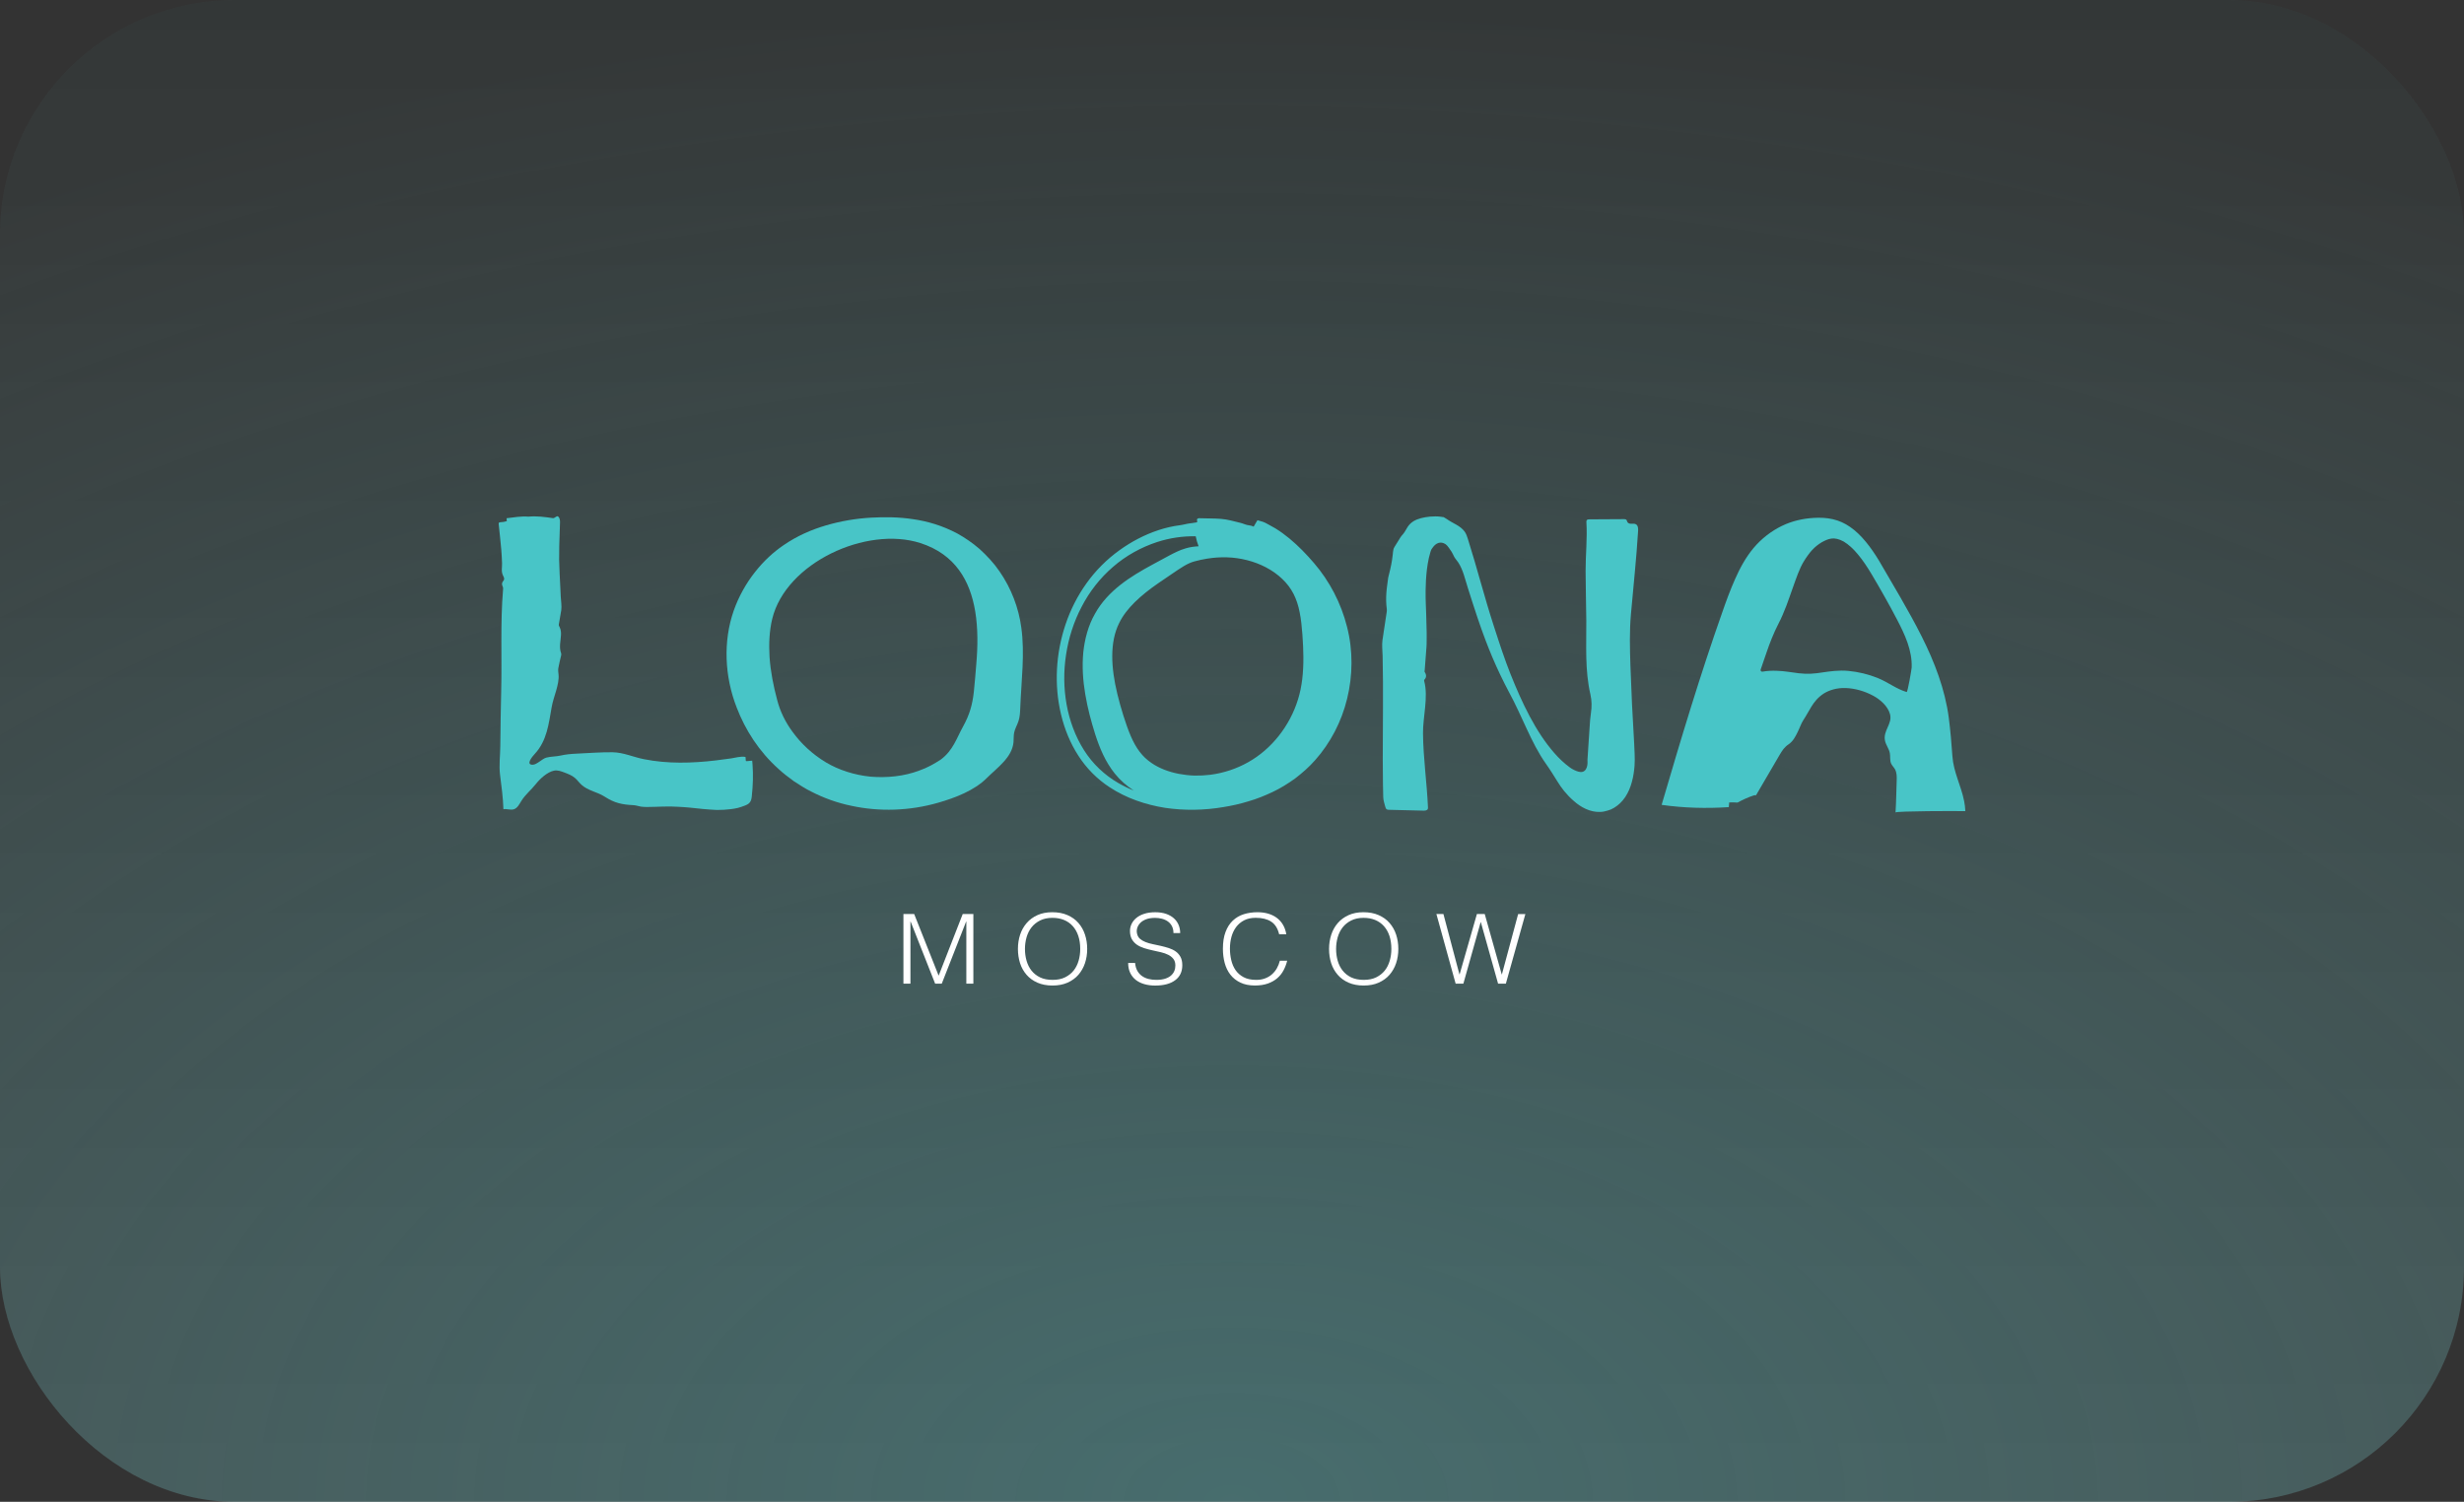 <svg width="210" height="128" viewBox="0 0 210 128" fill="none" xmlns="http://www.w3.org/2000/svg">
<rect x="0" y="0" width="210" height="128" fill="#333333" stroke="none"/>
<rect width="210" height="128" rx="20" fill="url(#paint0_linear_3_455)" fill-opacity="0.1"/>
<rect width="210" height="128" rx="20" fill="url(#paint1_radial_3_455)" fill-opacity="0.3"/>
<path d="M167.395 68.263C167.138 66.968 166.487 65.785 166.399 64.462C166.325 63.369 166.228 62.278 166.091 61.187C165.771 58.748 164.875 56.417 163.762 54.207C162.647 51.997 161.349 49.87 160.139 47.78C159.446 46.638 158.629 45.562 157.691 44.919C156.758 44.261 155.745 44.063 154.524 44.144C153.677 44.201 152.746 44.39 151.85 44.83C150.96 45.263 150.118 45.914 149.456 46.701C148.775 47.513 148.284 48.435 147.882 49.344C147.474 50.26 147.126 51.202 146.798 52.149C144.9 57.519 143.26 62.984 141.616 68.598C143.511 68.868 145.442 68.917 147.342 68.791C147.351 68.659 147.362 68.527 147.374 68.392C147.608 68.383 147.848 68.383 148.084 68.403C148.535 68.162 148.994 67.944 149.476 67.792C149.542 67.772 149.605 67.772 149.665 67.775C150.327 66.644 150.992 65.504 151.642 64.391C151.756 64.187 151.882 63.992 152.007 63.831C152.13 63.687 152.261 63.555 152.427 63.446C152.832 63.168 153.012 62.783 153.206 62.401C153.377 62.063 153.497 61.684 153.685 61.391C153.939 61.006 154.138 60.622 154.378 60.231C154.615 59.844 154.926 59.445 155.417 59.121C155.896 58.816 156.561 58.613 157.314 58.641C158.062 58.67 158.886 58.885 159.645 59.296C160.244 59.617 160.895 60.183 161.08 60.866C161.306 61.707 160.45 62.281 160.661 63.162C160.747 63.518 160.995 63.822 161.063 64.181C161.121 64.477 161.052 64.798 161.174 65.074C161.252 65.249 161.4 65.384 161.497 65.55C161.668 65.849 161.663 66.213 161.648 66.555C161.617 67.453 161.608 68.352 161.551 69.247C161.56 69.124 166.864 69.112 167.5 69.135C167.489 68.839 167.452 68.547 167.395 68.263ZM157.522 57.18C156.715 57.106 155.97 57.218 155.314 57.312C154.649 57.416 154.062 57.473 153.297 57.381C152.763 57.324 152.119 57.189 151.437 57.172C151.031 57.154 150.615 57.175 150.21 57.246C150.107 57.264 150.021 57.169 150.055 57.071C150.221 56.586 150.387 56.101 150.555 55.616C150.84 54.775 151.169 53.948 151.571 53.162C151.834 52.665 152.041 52.152 152.244 51.635C152.444 51.118 152.618 50.582 152.792 50.105C153.103 49.235 153.363 48.463 153.716 47.878C153.834 47.677 153.956 47.502 154.078 47.332C154.201 47.166 154.293 47.04 154.424 46.899C154.675 46.623 154.972 46.391 155.26 46.219C155.548 46.058 155.813 45.938 156.085 45.903C156.376 45.86 156.726 45.932 157.137 46.158C157.54 46.4 157.973 46.79 158.373 47.284C158.778 47.772 159.158 48.346 159.522 48.957C160.265 50.209 160.992 51.489 161.671 52.789C162.339 54.069 162.978 55.424 162.927 56.89C162.921 57.034 162.587 59.009 162.498 58.98C161.626 58.725 160.906 58.142 160.05 57.795C159.24 57.467 158.39 57.261 157.522 57.18Z" fill="#48C5C7"/>
<path d="M64.138 65.18C64.129 65.065 64.121 64.947 64.107 64.832C63.953 64.847 63.798 64.858 63.642 64.873C63.619 64.876 63.593 64.876 63.576 64.858C63.565 64.844 63.562 64.824 63.559 64.807C63.553 64.723 63.547 64.643 63.544 64.56C63.544 64.545 63.542 64.528 63.53 64.52C63.525 64.514 63.516 64.514 63.507 64.511C63.125 64.442 62.683 64.586 62.303 64.64C61.878 64.703 61.45 64.761 61.025 64.809C58.977 65.051 56.897 65.111 54.865 64.703C53.958 64.522 53.125 64.126 52.195 64.115C51.173 64.103 50.143 64.192 49.119 64.235C48.668 64.255 48.203 64.299 47.764 64.399C47.373 64.488 46.956 64.468 46.568 64.571C46.197 64.669 45.755 65.183 45.39 65.18C44.782 65.177 45.373 64.474 45.561 64.273C46.625 63.133 46.762 61.695 47.025 60.228C47.179 59.367 47.684 58.334 47.604 57.496C47.587 57.315 47.555 57.132 47.584 56.953C47.641 56.598 47.741 56.242 47.818 55.889C47.832 55.823 47.849 55.751 47.826 55.688C47.627 55.157 47.789 54.632 47.812 54.106C47.821 53.888 47.803 53.681 47.706 53.472C47.672 53.397 47.615 53.317 47.624 53.242C47.684 52.829 47.775 52.419 47.835 52.005C47.861 51.827 47.849 51.646 47.841 51.466C47.832 51.262 47.801 51.061 47.792 50.857C47.63 47.347 47.609 48.084 47.727 44.56C47.732 44.37 47.727 44.158 47.567 44.023C47.45 43.922 47.279 44.187 47.119 44.161C46.434 44.06 45.715 43.965 45.042 44.034C44.422 43.983 43.786 44.095 43.173 44.169C43.181 44.25 43.187 44.333 43.196 44.413C43.027 44.471 42.85 44.502 42.673 44.508C42.611 44.511 42.537 44.517 42.511 44.571C42.497 44.6 42.499 44.631 42.502 44.663C42.568 45.386 42.665 46.107 42.722 46.833C42.753 47.218 42.773 47.602 42.788 47.99C42.802 48.354 42.699 48.693 42.865 49.04C42.919 49.155 42.999 49.281 42.959 49.402C42.936 49.474 42.876 49.528 42.836 49.594C42.791 49.672 42.776 49.769 42.796 49.858C42.813 49.93 42.853 49.996 42.87 50.068C42.885 50.131 42.879 50.194 42.873 50.257C42.634 53.127 42.788 56.026 42.716 58.905C42.679 60.467 42.654 62.031 42.639 63.593C42.634 64.388 42.517 65.24 42.617 66.029C42.739 66.994 42.876 67.993 42.905 68.971C43.199 68.917 43.51 69.066 43.795 68.974C44.097 68.877 44.254 68.555 44.42 68.285C44.771 67.714 45.27 67.332 45.672 66.819C46.023 66.374 46.642 65.8 47.219 65.682C47.515 65.622 47.818 65.731 48.1 65.84C48.414 65.96 48.736 66.081 48.993 66.299C49.202 66.474 49.356 66.701 49.555 66.885C50.109 67.393 50.916 67.499 51.547 67.906C52.36 68.435 53.008 68.578 53.989 68.624C54.203 68.636 54.409 68.713 54.62 68.748C54.805 68.779 54.994 68.779 55.179 68.779C56.044 68.776 56.928 68.699 57.784 68.762C58.112 68.782 58.44 68.796 58.765 68.831C59.527 68.92 60.315 68.997 61.099 69.034C61.496 69.037 61.895 69.011 62.292 68.963C62.492 68.937 62.689 68.908 62.885 68.859C63.082 68.805 63.279 68.742 63.473 68.664C63.639 68.601 63.813 68.521 63.921 68.369C64.035 68.211 64.061 68.007 64.078 67.815C64.172 66.951 64.201 66.058 64.138 65.18Z" fill="#48C5C7"/>
<path d="M139.316 64.267C139.331 64.588 139.328 64.918 139.308 65.257C139.299 65.346 139.299 65.409 139.282 65.544L139.234 65.917C139.191 66.161 139.151 66.411 139.08 66.641C138.957 67.114 138.766 67.548 138.526 67.918C138.263 68.311 137.944 68.618 137.581 68.839L137.302 68.986L137.002 69.089C136.8 69.146 136.6 69.198 136.386 69.201C135.533 69.238 134.725 68.805 134.123 68.26C133.507 67.731 133.071 67.149 132.754 66.635C132.423 66.112 132.121 65.607 131.767 65.114C131.105 64.178 130.6 63.156 130.121 62.126C129.641 61.092 129.176 60.039 128.608 58.989C128.098 58.035 127.632 57.057 127.207 56.061C126.993 55.564 126.797 55.059 126.603 54.554L126.266 53.638L125.912 52.614C125.629 51.787 125.373 50.952 125.105 50.122C124.882 49.43 124.691 48.546 124.283 47.938C124.174 47.777 124.038 47.634 123.941 47.464C123.86 47.324 123.809 47.166 123.718 47.031C123.606 46.867 123.376 46.5 123.216 46.391C122.774 46.092 122.368 46.29 122.098 46.678C122.06 46.724 122.023 46.773 121.994 46.827C121.963 46.876 121.938 46.982 121.909 47.057C121.86 47.223 121.818 47.39 121.778 47.553C121.706 47.886 121.649 48.216 121.612 48.535C121.535 49.175 121.51 49.769 121.501 50.294C121.487 51.13 121.538 51.821 121.552 52.407C121.572 52.995 121.584 53.48 121.59 53.914C121.59 54.118 121.59 54.321 121.59 54.525L121.587 54.806L121.584 54.944C121.584 54.99 121.584 55.025 121.575 55.125C121.524 55.8 121.473 56.468 121.424 57.12C121.418 57.172 121.395 57.229 121.424 57.275C121.587 57.528 121.578 57.743 121.392 57.935C121.367 57.961 121.37 58.01 121.381 58.05C121.747 59.402 121.264 61.13 121.279 62.496C121.298 64.606 121.609 66.692 121.701 68.796C121.703 68.848 121.703 68.902 121.687 68.948C121.632 69.078 121.458 69.095 121.318 69.092C120.34 69.069 119.361 69.043 118.382 69.02C118.314 69.017 118.24 69.014 118.183 68.977C118.112 68.928 118.083 68.834 118.06 68.75C117.986 68.457 117.897 68.231 117.889 67.927C117.881 67.565 117.872 67.2 117.866 66.839C117.855 66.112 117.849 65.386 117.849 64.66C117.846 61.744 117.906 58.831 117.837 55.914C117.832 55.676 117.806 55.435 117.803 55.197C117.8 54.984 117.792 54.772 117.823 54.565L118.191 52.123C118.214 51.971 118.174 51.767 118.157 51.58C118.114 51.069 118.143 50.587 118.197 50.102C118.229 49.809 118.271 49.525 118.311 49.241C118.365 48.983 118.434 48.75 118.491 48.498C118.548 48.248 118.602 47.99 118.642 47.711C118.662 47.571 118.682 47.427 118.699 47.275C118.708 47.2 118.714 47.123 118.722 47.045C118.733 46.985 118.742 46.922 118.753 46.859C118.774 46.735 118.825 46.658 118.871 46.58L119.247 45.977C119.31 45.886 119.367 45.762 119.433 45.691L119.621 45.467C119.743 45.317 119.849 45.093 119.969 44.91C120.251 44.485 120.645 44.287 121.107 44.163C121.339 44.103 121.59 44.06 121.878 44.031C122.163 44.008 122.499 43.997 122.825 44.046L122.967 44.069L123.004 44.075C123.019 44.046 123.016 44.072 123.022 44.066L123.045 44.08L123.139 44.135L123.324 44.25C123.826 44.614 124.425 44.778 124.82 45.297C124.956 45.481 125.027 45.702 125.099 45.92C125.881 48.389 126.514 50.9 127.316 53.366L127.71 54.574C127.815 54.893 127.918 55.211 128.029 55.527C128.246 56.158 128.474 56.79 128.72 57.41C129.701 59.873 130.862 62.352 132.483 64.195C132.885 64.651 133.316 65.059 133.764 65.386L133.89 65.475C133.918 65.495 133.947 65.513 133.978 65.53C134.038 65.564 134.095 65.599 134.158 65.627C134.277 65.688 134.4 65.734 134.523 65.768C134.646 65.8 134.774 65.814 134.891 65.78C135.008 65.745 135.102 65.659 135.165 65.559C135.29 65.349 135.308 65.099 135.299 64.887L135.296 64.752C135.305 64.637 135.311 64.522 135.319 64.407C135.336 64.152 135.35 63.9 135.368 63.647C135.405 63.087 135.442 62.528 135.481 61.951C135.504 61.549 135.533 61.147 135.593 60.754C135.67 60.24 135.67 59.723 135.547 59.189C135.065 57.088 135.211 54.993 135.196 52.892C135.185 51.486 135.139 50.076 135.136 48.67C135.133 47.286 135.29 45.897 135.205 44.517C135.202 44.456 135.199 44.39 135.233 44.339C135.282 44.27 135.379 44.264 135.465 44.264C136.443 44.258 137.419 44.252 138.397 44.247C138.472 44.247 138.557 44.25 138.612 44.304C138.66 44.356 138.666 44.436 138.7 44.499C138.766 44.614 138.917 44.643 139.048 44.64C139.179 44.637 139.319 44.62 139.43 44.686C139.613 44.795 139.624 45.05 139.61 45.263C139.465 47.634 139.208 49.99 138.999 52.358C138.871 53.802 138.908 55.274 138.957 56.744C139.031 58.951 139.14 61.161 139.276 63.371L139.316 64.267ZM114.802 53.417C115.327 55.447 115.295 57.593 114.811 59.554C114.334 61.526 113.378 63.328 112.097 64.775C111.569 65.381 110.976 65.889 110.374 66.354C109.752 66.799 109.118 67.192 108.453 67.505C107.789 67.82 107.113 68.09 106.41 68.294C105.714 68.509 104.996 68.673 104.253 68.79C102.633 69.066 100.952 69.095 99.289 68.851C97.631 68.584 95.985 68.033 94.558 67.088C93.514 66.408 92.598 65.487 91.908 64.413C91.212 63.34 90.724 62.134 90.427 60.883C89.831 58.377 89.979 55.691 90.815 53.214C91.232 51.974 91.831 50.785 92.601 49.712C93.369 48.633 94.327 47.674 95.406 46.899C96.424 46.164 97.549 45.573 98.735 45.182C99.329 44.987 99.939 44.844 100.556 44.766C100.85 44.729 101.135 44.637 101.432 44.603C101.554 44.588 101.672 44.577 101.794 44.551C101.845 44.539 101.997 44.537 102.028 44.494C102.068 44.436 101.999 44.347 102.014 44.281C102.022 44.232 102.065 44.195 102.114 44.181C102.159 44.166 102.211 44.166 102.259 44.169C102.853 44.195 103.46 44.175 104.057 44.224C104.622 44.267 105.166 44.43 105.714 44.562C105.925 44.611 106.128 44.715 106.339 44.755C106.519 44.789 106.673 44.795 106.844 44.887C106.953 44.703 107.061 44.522 107.169 44.339C107.512 44.43 107.734 44.482 108.048 44.672C108.257 44.798 108.476 44.898 108.684 45.025C109.104 45.283 109.503 45.573 109.886 45.889C110.647 46.517 111.338 47.232 111.983 47.984C113.307 49.522 114.294 51.394 114.802 53.417ZM102.881 47.614C102.519 47.671 102.156 47.751 101.794 47.849C101.492 47.932 101.224 48.058 100.901 48.245C100.581 48.434 100.214 48.69 99.822 48.954C99.42 49.227 99.046 49.474 98.684 49.729C97.229 50.739 95.999 51.839 95.389 53.093C94.558 54.74 94.69 56.928 95.226 59.138C95.372 59.752 95.549 60.372 95.745 60.998C95.945 61.629 96.148 62.215 96.373 62.737C96.599 63.262 96.852 63.713 97.135 64.08C97.412 64.445 97.734 64.752 98.145 65.033C98.784 65.475 99.603 65.791 100.473 65.957C100.907 66.038 101.352 66.09 101.8 66.104C102.248 66.112 102.696 66.09 103.143 66.035C104.285 65.889 105.395 65.521 106.388 64.959C107.378 64.402 108.262 63.633 108.987 62.717C109.712 61.804 110.274 60.748 110.619 59.631C110.97 58.526 111.09 57.304 111.084 56.021C111.081 55.38 111.047 54.723 110.998 54.057C110.95 53.397 110.885 52.769 110.767 52.189C110.539 51.012 110.091 50.108 109.278 49.339C108.476 48.575 107.429 48.033 106.282 47.743C105.147 47.453 104.011 47.433 102.881 47.614ZM95.303 66.733C95.728 66.979 96.171 67.195 96.627 67.375C96.028 66.985 95.472 66.509 95.012 65.932C94.196 64.916 93.717 63.742 93.352 62.617C92.995 61.491 92.692 60.358 92.496 59.187C92.296 58.018 92.213 56.816 92.324 55.619C92.444 54.462 92.749 53.308 93.32 52.315C93.871 51.308 94.658 50.501 95.503 49.835C96.353 49.169 97.275 48.635 98.21 48.127C98.681 47.875 99.152 47.619 99.623 47.364C100.094 47.114 100.562 46.876 101.047 46.738C101.406 46.629 101.777 46.58 102.154 46.56C102.043 46.279 101.962 45.995 101.908 45.708C100.798 45.685 99.683 45.851 98.622 46.196C97.252 46.646 95.957 47.361 94.861 48.314C93.757 49.261 92.849 50.429 92.185 51.715C91.511 52.995 91.072 54.387 90.858 55.797C90.424 58.604 90.903 61.598 92.39 63.943C93.132 65.114 94.142 66.061 95.303 66.733Z" fill="#48C5C7"/>
<path d="M85.189 48.702C84.695 47.978 84.102 47.355 83.499 46.801C82.88 46.267 82.238 45.831 81.599 45.475C80.307 44.789 79.04 44.425 77.819 44.25C76.598 44.063 75.416 44.057 74.258 44.118C72.963 44.189 71.673 44.408 70.418 44.772C69.159 45.142 67.95 45.662 66.76 46.48C65.927 47.051 65.099 47.8 64.355 48.747C63.61 49.689 62.962 50.817 62.526 52.066C61.63 54.646 61.741 57.631 62.788 60.309C63.522 62.218 64.683 64.04 66.343 65.53C66.749 65.912 67.205 66.248 67.662 66.586C68.144 66.896 68.623 67.218 69.159 67.476C70.212 68.019 71.356 68.429 72.549 68.676C74.934 69.195 77.514 69.121 79.97 68.412C81.439 67.993 83.054 67.358 84.082 66.331C85.012 65.409 86.258 64.557 86.378 63.26C86.404 62.987 86.378 62.714 86.433 62.444C86.501 62.109 86.692 61.796 86.801 61.466C86.926 61.087 86.94 60.691 86.955 60.3C87.043 58.03 87.354 55.708 87.043 53.486C86.823 51.824 86.187 50.139 85.189 48.702ZM83.114 52.103C83.354 53.547 83.337 55.091 83.209 56.572C83.143 57.367 83.08 58.214 82.995 58.989C82.872 60.082 82.629 60.923 82.096 61.891C81.516 62.932 81.243 63.943 80.181 64.738C79.613 65.108 79.014 65.447 78.35 65.674C77.046 66.17 75.582 66.308 74.195 66.196C72.806 66.055 71.488 65.63 70.389 64.976C69.268 64.299 68.298 63.417 67.539 62.364C66.937 61.549 66.483 60.625 66.238 59.663C65.912 58.446 65.673 57.232 65.587 56.001C65.519 54.893 65.567 53.768 65.816 52.743C66.98 47.964 73.841 44.809 78.438 46.285C81.414 47.24 82.683 49.505 83.114 52.103Z" fill="#48C5C7"/>
<path d="M76.997 83.836V77.903H77.913L79.99 83.136H80.007L82.05 77.903H82.957V83.836H82.358V78.546H82.341L80.264 83.836H79.699L77.611 78.546H77.594V83.836H76.997Z" fill="white"/>
<path d="M86.755 80.88C86.755 80.447 86.818 80.039 86.943 79.66C87.069 79.281 87.257 78.951 87.503 78.667C87.748 78.383 88.053 78.162 88.418 77.996C88.784 77.832 89.203 77.749 89.677 77.749C90.17 77.749 90.604 77.829 90.975 77.993C91.349 78.156 91.66 78.377 91.908 78.662C92.156 78.946 92.344 79.276 92.47 79.657C92.596 80.039 92.658 80.447 92.658 80.88C92.658 81.308 92.596 81.713 92.47 82.089C92.344 82.465 92.156 82.795 91.911 83.079C91.665 83.363 91.357 83.584 90.986 83.751C90.615 83.917 90.187 83.997 89.7 83.997C89.212 83.997 88.784 83.914 88.413 83.751C88.042 83.587 87.734 83.363 87.488 83.079C87.243 82.795 87.058 82.468 86.935 82.089C86.818 81.71 86.755 81.308 86.755 80.88ZM89.714 83.515C90.125 83.515 90.478 83.443 90.775 83.297C91.072 83.151 91.314 82.958 91.506 82.717C91.697 82.476 91.837 82.195 91.928 81.876C92.019 81.558 92.065 81.225 92.065 80.88C92.065 80.47 92.011 80.1 91.902 79.772C91.794 79.445 91.637 79.167 91.431 78.937C91.226 78.707 90.978 78.529 90.684 78.409C90.39 78.288 90.062 78.228 89.697 78.228C89.291 78.228 88.941 78.303 88.644 78.452C88.347 78.601 88.105 78.796 87.913 79.04C87.722 79.284 87.582 79.566 87.491 79.884C87.4 80.203 87.354 80.536 87.354 80.88C87.354 81.233 87.4 81.566 87.491 81.885C87.582 82.204 87.722 82.485 87.913 82.726C88.105 82.967 88.347 83.159 88.644 83.303C88.941 83.446 89.297 83.515 89.714 83.515Z" fill="white"/>
<path d="M96.741 82.065C96.764 82.329 96.827 82.553 96.929 82.737C97.032 82.921 97.163 83.07 97.326 83.185C97.489 83.3 97.674 83.383 97.885 83.438C98.096 83.492 98.322 83.515 98.564 83.515C98.847 83.515 99.089 83.481 99.295 83.417C99.5 83.351 99.669 83.262 99.797 83.15C99.925 83.038 100.022 82.906 100.082 82.76C100.145 82.611 100.173 82.456 100.173 82.289C100.173 82.06 100.117 81.873 100.005 81.73C99.894 81.586 99.748 81.471 99.568 81.379C99.389 81.288 99.183 81.216 98.952 81.161C98.721 81.107 98.482 81.052 98.239 81.001C97.996 80.949 97.757 80.886 97.526 80.814C97.295 80.742 97.089 80.647 96.909 80.527C96.73 80.406 96.584 80.251 96.473 80.062C96.362 79.873 96.305 79.632 96.305 79.342C96.305 79.138 96.35 78.94 96.442 78.747C96.533 78.555 96.667 78.386 96.847 78.237C97.026 78.087 97.249 77.97 97.52 77.883C97.791 77.794 98.102 77.751 98.453 77.751C98.809 77.751 99.123 77.797 99.392 77.892C99.66 77.987 99.879 78.113 100.057 78.277C100.233 78.437 100.365 78.627 100.453 78.842C100.541 79.057 100.584 79.284 100.584 79.525H100.011C100.011 79.299 99.968 79.106 99.882 78.94C99.797 78.773 99.68 78.641 99.534 78.535C99.389 78.432 99.22 78.354 99.032 78.305C98.844 78.257 98.65 78.231 98.45 78.231C98.145 78.231 97.888 78.271 97.68 78.351C97.472 78.432 97.306 78.535 97.183 78.661C97.061 78.788 96.975 78.928 96.927 79.08C96.878 79.235 96.87 79.388 96.901 79.543C96.935 79.735 97.018 79.89 97.146 80.005C97.275 80.119 97.434 80.214 97.623 80.289C97.811 80.363 98.016 80.424 98.245 80.47C98.47 80.516 98.701 80.564 98.935 80.619C99.169 80.673 99.397 80.734 99.617 80.805C99.837 80.877 100.034 80.972 100.202 81.092C100.373 81.213 100.507 81.368 100.61 81.557C100.713 81.747 100.764 81.985 100.764 82.269C100.764 82.817 100.562 83.245 100.156 83.546C99.751 83.848 99.18 84 98.447 84C98.119 84 97.814 83.96 97.531 83.879C97.249 83.799 97.006 83.679 96.801 83.518C96.596 83.354 96.436 83.156 96.322 82.915C96.208 82.677 96.15 82.395 96.15 82.071H96.741V82.065Z" fill="white"/>
<path d="M109.018 79.626C108.896 79.121 108.668 78.762 108.331 78.547C107.997 78.332 107.561 78.225 107.018 78.225C106.636 78.225 106.308 78.297 106.031 78.441C105.754 78.584 105.529 78.776 105.349 79.017C105.169 79.259 105.038 79.537 104.952 79.853C104.867 80.168 104.824 80.501 104.824 80.855C104.824 81.184 104.862 81.509 104.936 81.828C105.01 82.146 105.129 82.43 105.3 82.68C105.472 82.93 105.7 83.133 105.988 83.285C106.276 83.441 106.636 83.515 107.072 83.515C107.344 83.515 107.589 83.475 107.812 83.392C108.034 83.308 108.231 83.197 108.396 83.05C108.562 82.904 108.705 82.734 108.819 82.536C108.933 82.338 109.019 82.12 109.078 81.885H109.703C109.632 82.172 109.529 82.442 109.395 82.697C109.261 82.953 109.084 83.177 108.862 83.369C108.642 83.561 108.373 83.713 108.06 83.825C107.746 83.937 107.378 83.995 106.956 83.995C106.467 83.995 106.051 83.911 105.706 83.742C105.36 83.576 105.075 83.349 104.855 83.062C104.636 82.778 104.476 82.445 104.376 82.069C104.276 81.693 104.225 81.294 104.225 80.869C104.225 80.303 104.299 79.824 104.451 79.428C104.599 79.032 104.807 78.71 105.072 78.461C105.338 78.211 105.649 78.03 106.006 77.918C106.362 77.806 106.753 77.749 107.175 77.749C107.498 77.749 107.8 77.789 108.077 77.869C108.356 77.95 108.602 78.067 108.816 78.228C109.03 78.386 109.207 78.584 109.344 78.817C109.48 79.049 109.577 79.322 109.629 79.629H109.018V79.626Z" fill="white"/>
<path d="M113.272 80.88C113.272 80.447 113.335 80.039 113.461 79.66C113.586 79.281 113.772 78.951 114.02 78.667C114.266 78.383 114.571 78.162 114.936 77.996C115.301 77.832 115.72 77.749 116.194 77.749C116.688 77.749 117.122 77.829 117.492 77.993C117.866 78.156 118.177 78.377 118.425 78.662C118.674 78.946 118.862 79.276 118.988 79.657C119.113 80.039 119.176 80.447 119.176 80.88C119.176 81.308 119.113 81.713 118.988 82.089C118.862 82.465 118.674 82.795 118.428 83.079C118.183 83.363 117.874 83.584 117.504 83.751C117.133 83.917 116.705 83.997 116.217 83.997C115.729 83.997 115.301 83.914 114.93 83.751C114.559 83.587 114.251 83.363 114.006 83.079C113.761 82.795 113.575 82.468 113.452 82.089C113.332 81.71 113.272 81.308 113.272 80.88ZM116.232 83.515C116.642 83.515 116.996 83.443 117.293 83.297C117.589 83.151 117.832 82.958 118.023 82.717C118.214 82.476 118.354 82.195 118.445 81.876C118.536 81.558 118.582 81.225 118.582 80.88C118.582 80.47 118.528 80.1 118.42 79.772C118.311 79.445 118.154 79.167 117.949 78.937C117.743 78.707 117.492 78.529 117.201 78.409C116.908 78.288 116.58 78.228 116.214 78.228C115.809 78.228 115.458 78.303 115.161 78.452C114.864 78.601 114.622 78.796 114.431 79.04C114.24 79.284 114.1 79.566 114.008 79.884C113.918 80.203 113.872 80.536 113.872 80.88C113.872 81.233 113.918 81.566 114.008 81.885C114.1 82.204 114.24 82.485 114.431 82.726C114.622 82.967 114.864 83.159 115.161 83.303C115.455 83.443 115.814 83.515 116.232 83.515Z" fill="white"/>
<path d="M127.987 83.047H128.003L129.387 77.906H130.003L128.34 83.839H127.678L126.209 78.598H126.192L124.719 83.839H124.061L122.42 77.903H123.019L124.383 83.044H124.4L125.872 77.903H126.54L127.987 83.047Z" fill="white"/>
<defs>
<linearGradient id="paint0_linear_3_455" x1="105" y1="0" x2="105" y2="128" gradientUnits="userSpaceOnUse">
<stop stop-color="white" stop-opacity="0"/>
<stop offset="1" stop-color="white"/>
</linearGradient>
<radialGradient id="paint1_radial_3_455" cx="0" cy="0" r="1" gradientUnits="userSpaceOnUse" gradientTransform="translate(105 128) rotate(-90) scale(128 208.905)">
<stop stop-color="#48C5C7"/>
<stop offset="1" stop-color="#48C5C7" stop-opacity="0.1"/>
</radialGradient>
</defs>
</svg>
